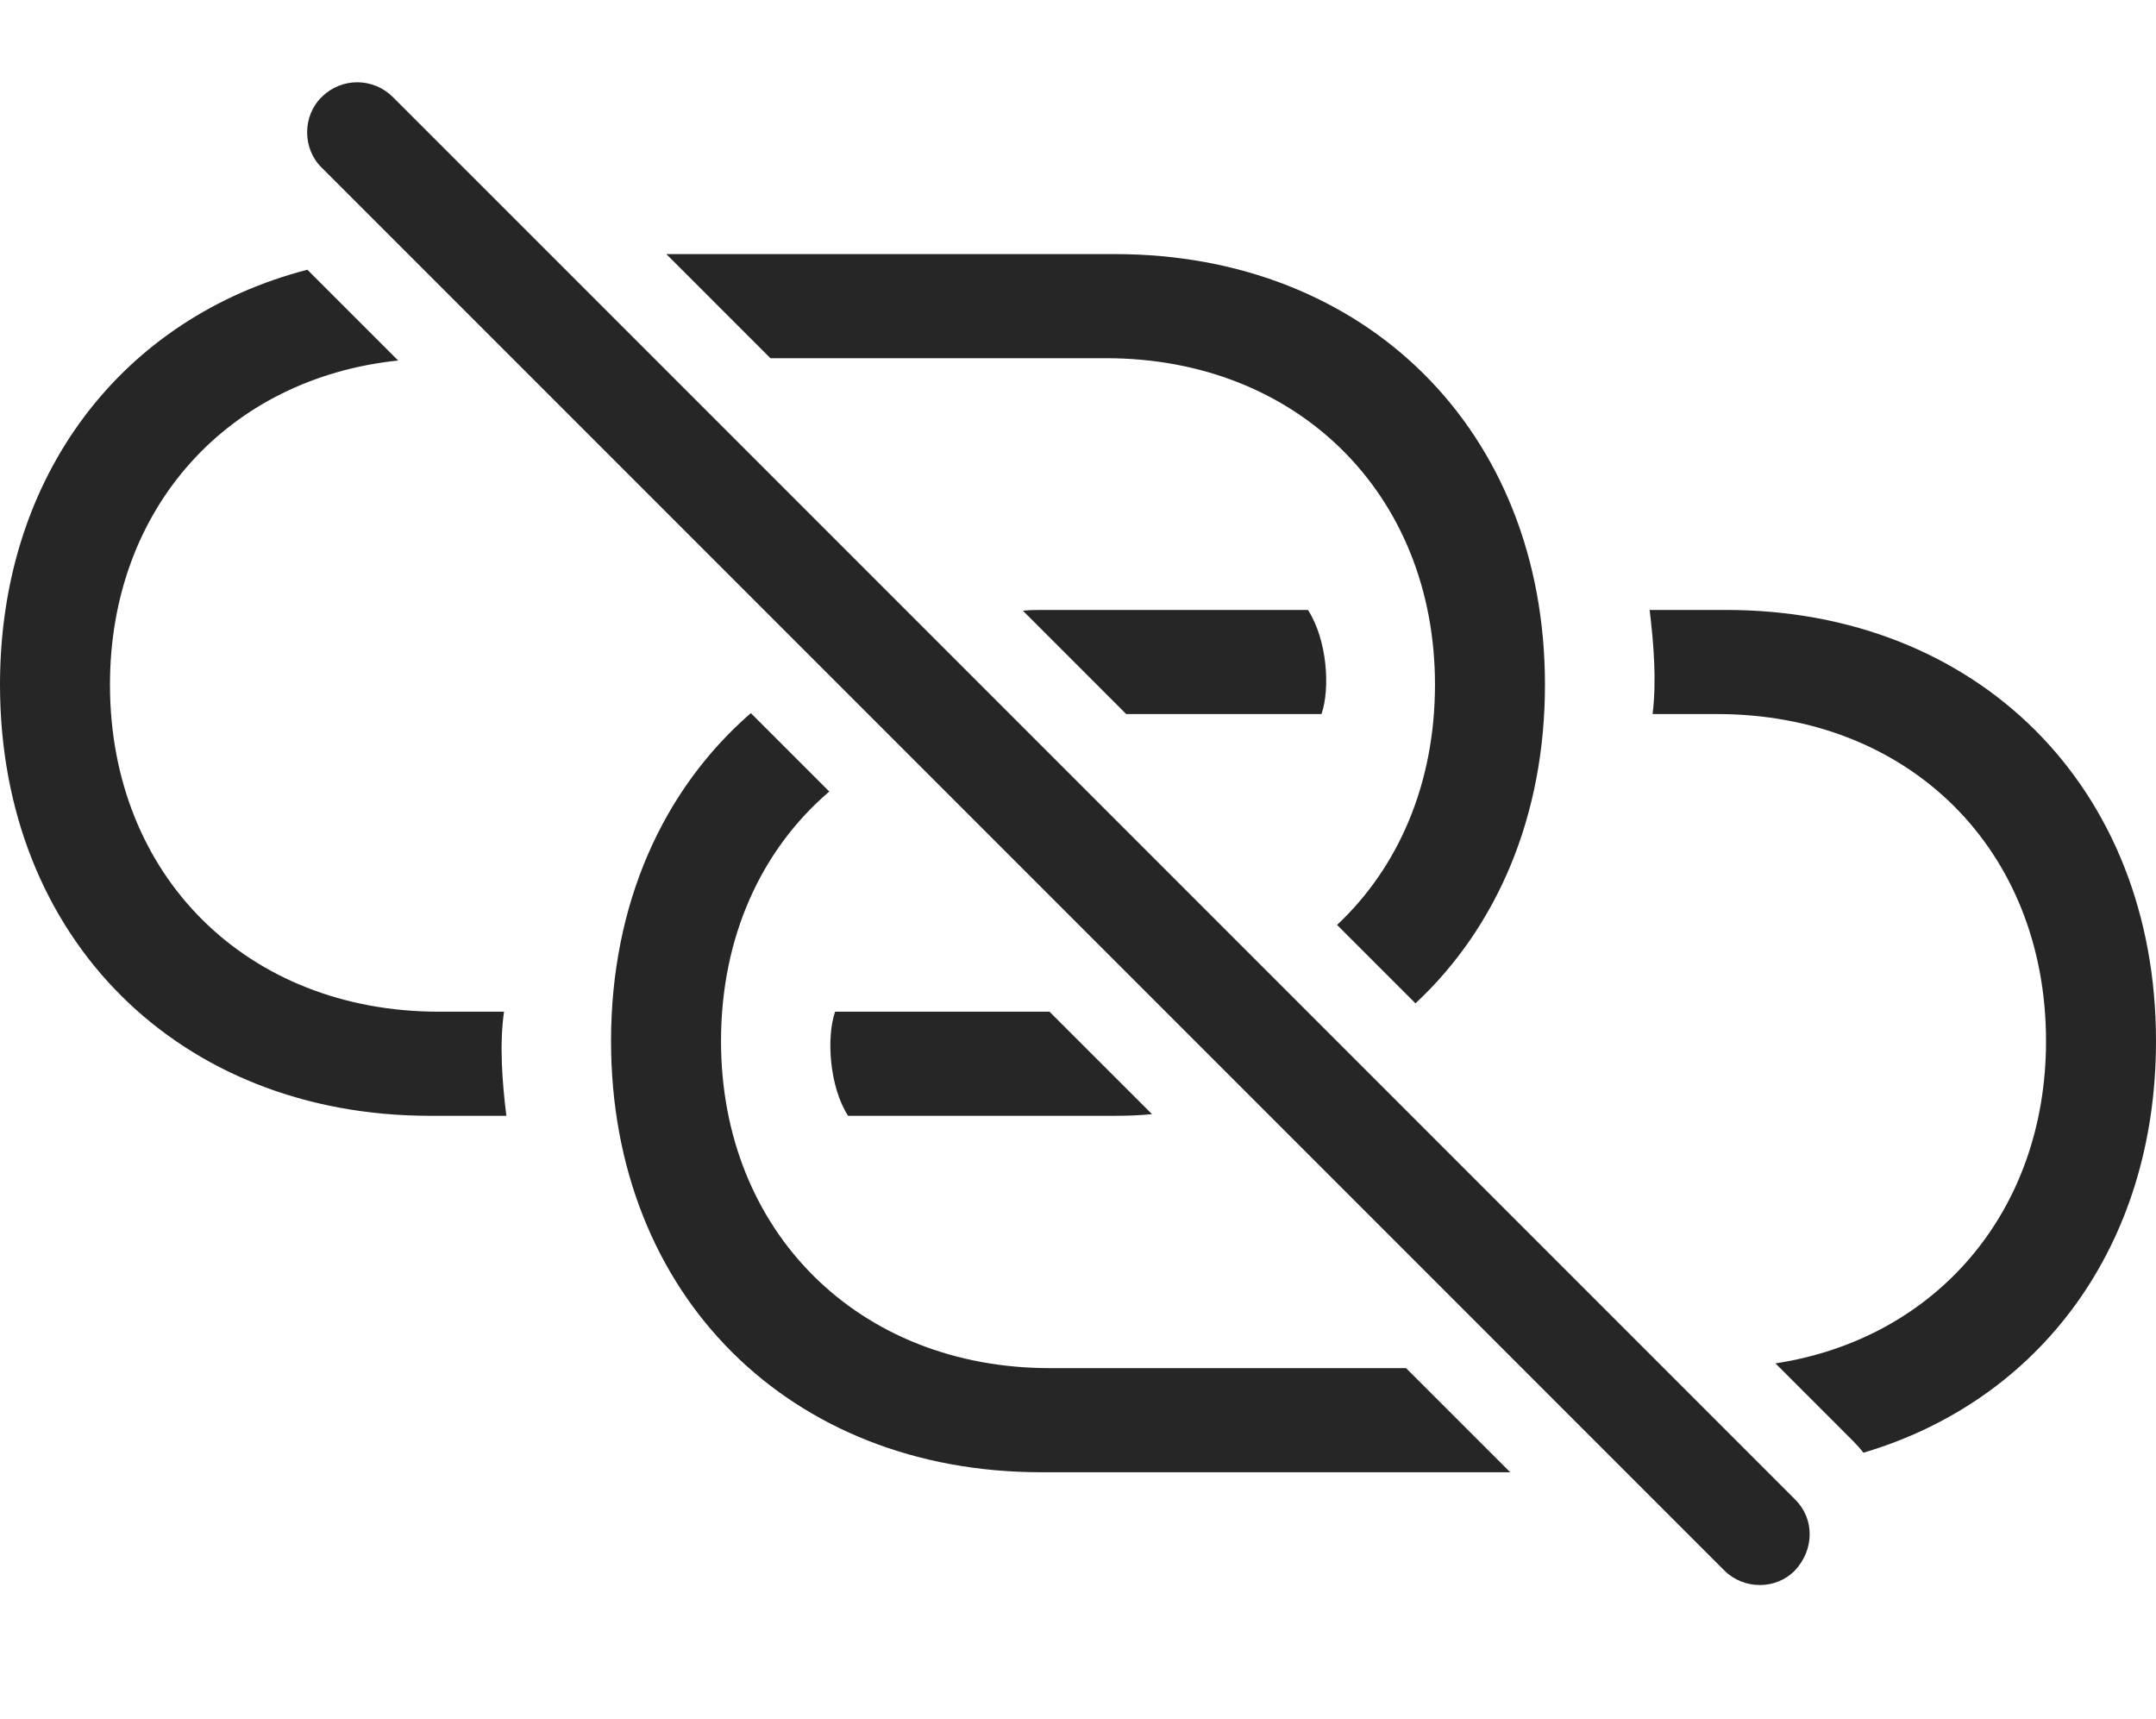 <?xml version="1.0" encoding="UTF-8"?>
<!--Generator: Apple Native CoreSVG 326-->
<!DOCTYPE svg
PUBLIC "-//W3C//DTD SVG 1.1//EN"
       "http://www.w3.org/Graphics/SVG/1.1/DTD/svg11.dtd">
<svg version="1.1" xmlns="http://www.w3.org/2000/svg" xmlns:xlink="http://www.w3.org/1999/xlink" viewBox="0 0 916.5 730.751">
 <g>
  <rect height="730.751" opacity="0" width="916.5" x="0" y="0"/>
  <path d="M352.528 336.428C323.678 361.061 306.5 398.242 306.5 442.501C306.5 523.501 365 581.501 446.25 581.501L597.704 581.501L641.972 625.751L442.5 625.751C336 625.751 259.75 550.751 259.75 442.501C259.75 384.134 281.917 335.434 319.183 303.097ZM916.5 442.501C916.5 529.678 867.047 595.29 792.121 617.453C790.799 615.731 789.332 614.082 787.75 612.501L754.733 579.484C822.89 569.067 869.75 514.996 869.75 442.501C869.75 361.001 811.5 303.501 730 303.501L702.5 303.501C704.25 289.501 703 273.751 701.25 259.251L733.75 259.251C840.25 259.251 916.5 334.251 916.5 442.501ZM169.256 153.232C97.082 160.739 46.75 215.868 46.75 291.001C46.75 372.501 105.25 430.001 186.5 430.001L214.25 430.001C212.25 444.251 213.5 460.001 215.25 474.251L182.75 474.251C76.5 474.251 0 399.251 0 291.001C0 201.663 52.345 134.907 130.654 114.646ZM489.712 473.554C484.594 474.062 479.335 474.251 474 474.251L360.5 474.251C352.5 461.751 351.25 440.751 355 430.001L446.14 430.001ZM656.75 291.001C656.75 347.038 636.317 394.165 601.708 426.459L568.379 393.129C594.563 368.552 610 332.957 610 291.001C610 210.001 551.5 152.251 470.25 152.251L327.5 152.251L283.25 108.001L474 108.001C580.5 108.001 656.75 183.001 656.75 291.001ZM561.75 303.501L478.75 303.501L434.839 259.59C437.316 259.295 439.899 259.251 442.5 259.251L556 259.251C564.25 272.001 565.5 292.751 561.75 303.501Z" fill="black" fill-opacity="0.85"/>
  <path d="M733 667.501C741.25 675.751 755 675.751 763 667.501C771.25 658.751 771.5 645.501 763 637.251L167 41.251C158.75 33.001 145.25 32.751 136.75 41.251C128.5 49.251 128.5 63.251 136.75 71.251Z" fill="black" fill-opacity="0.85"/>
 </g>
</svg>
